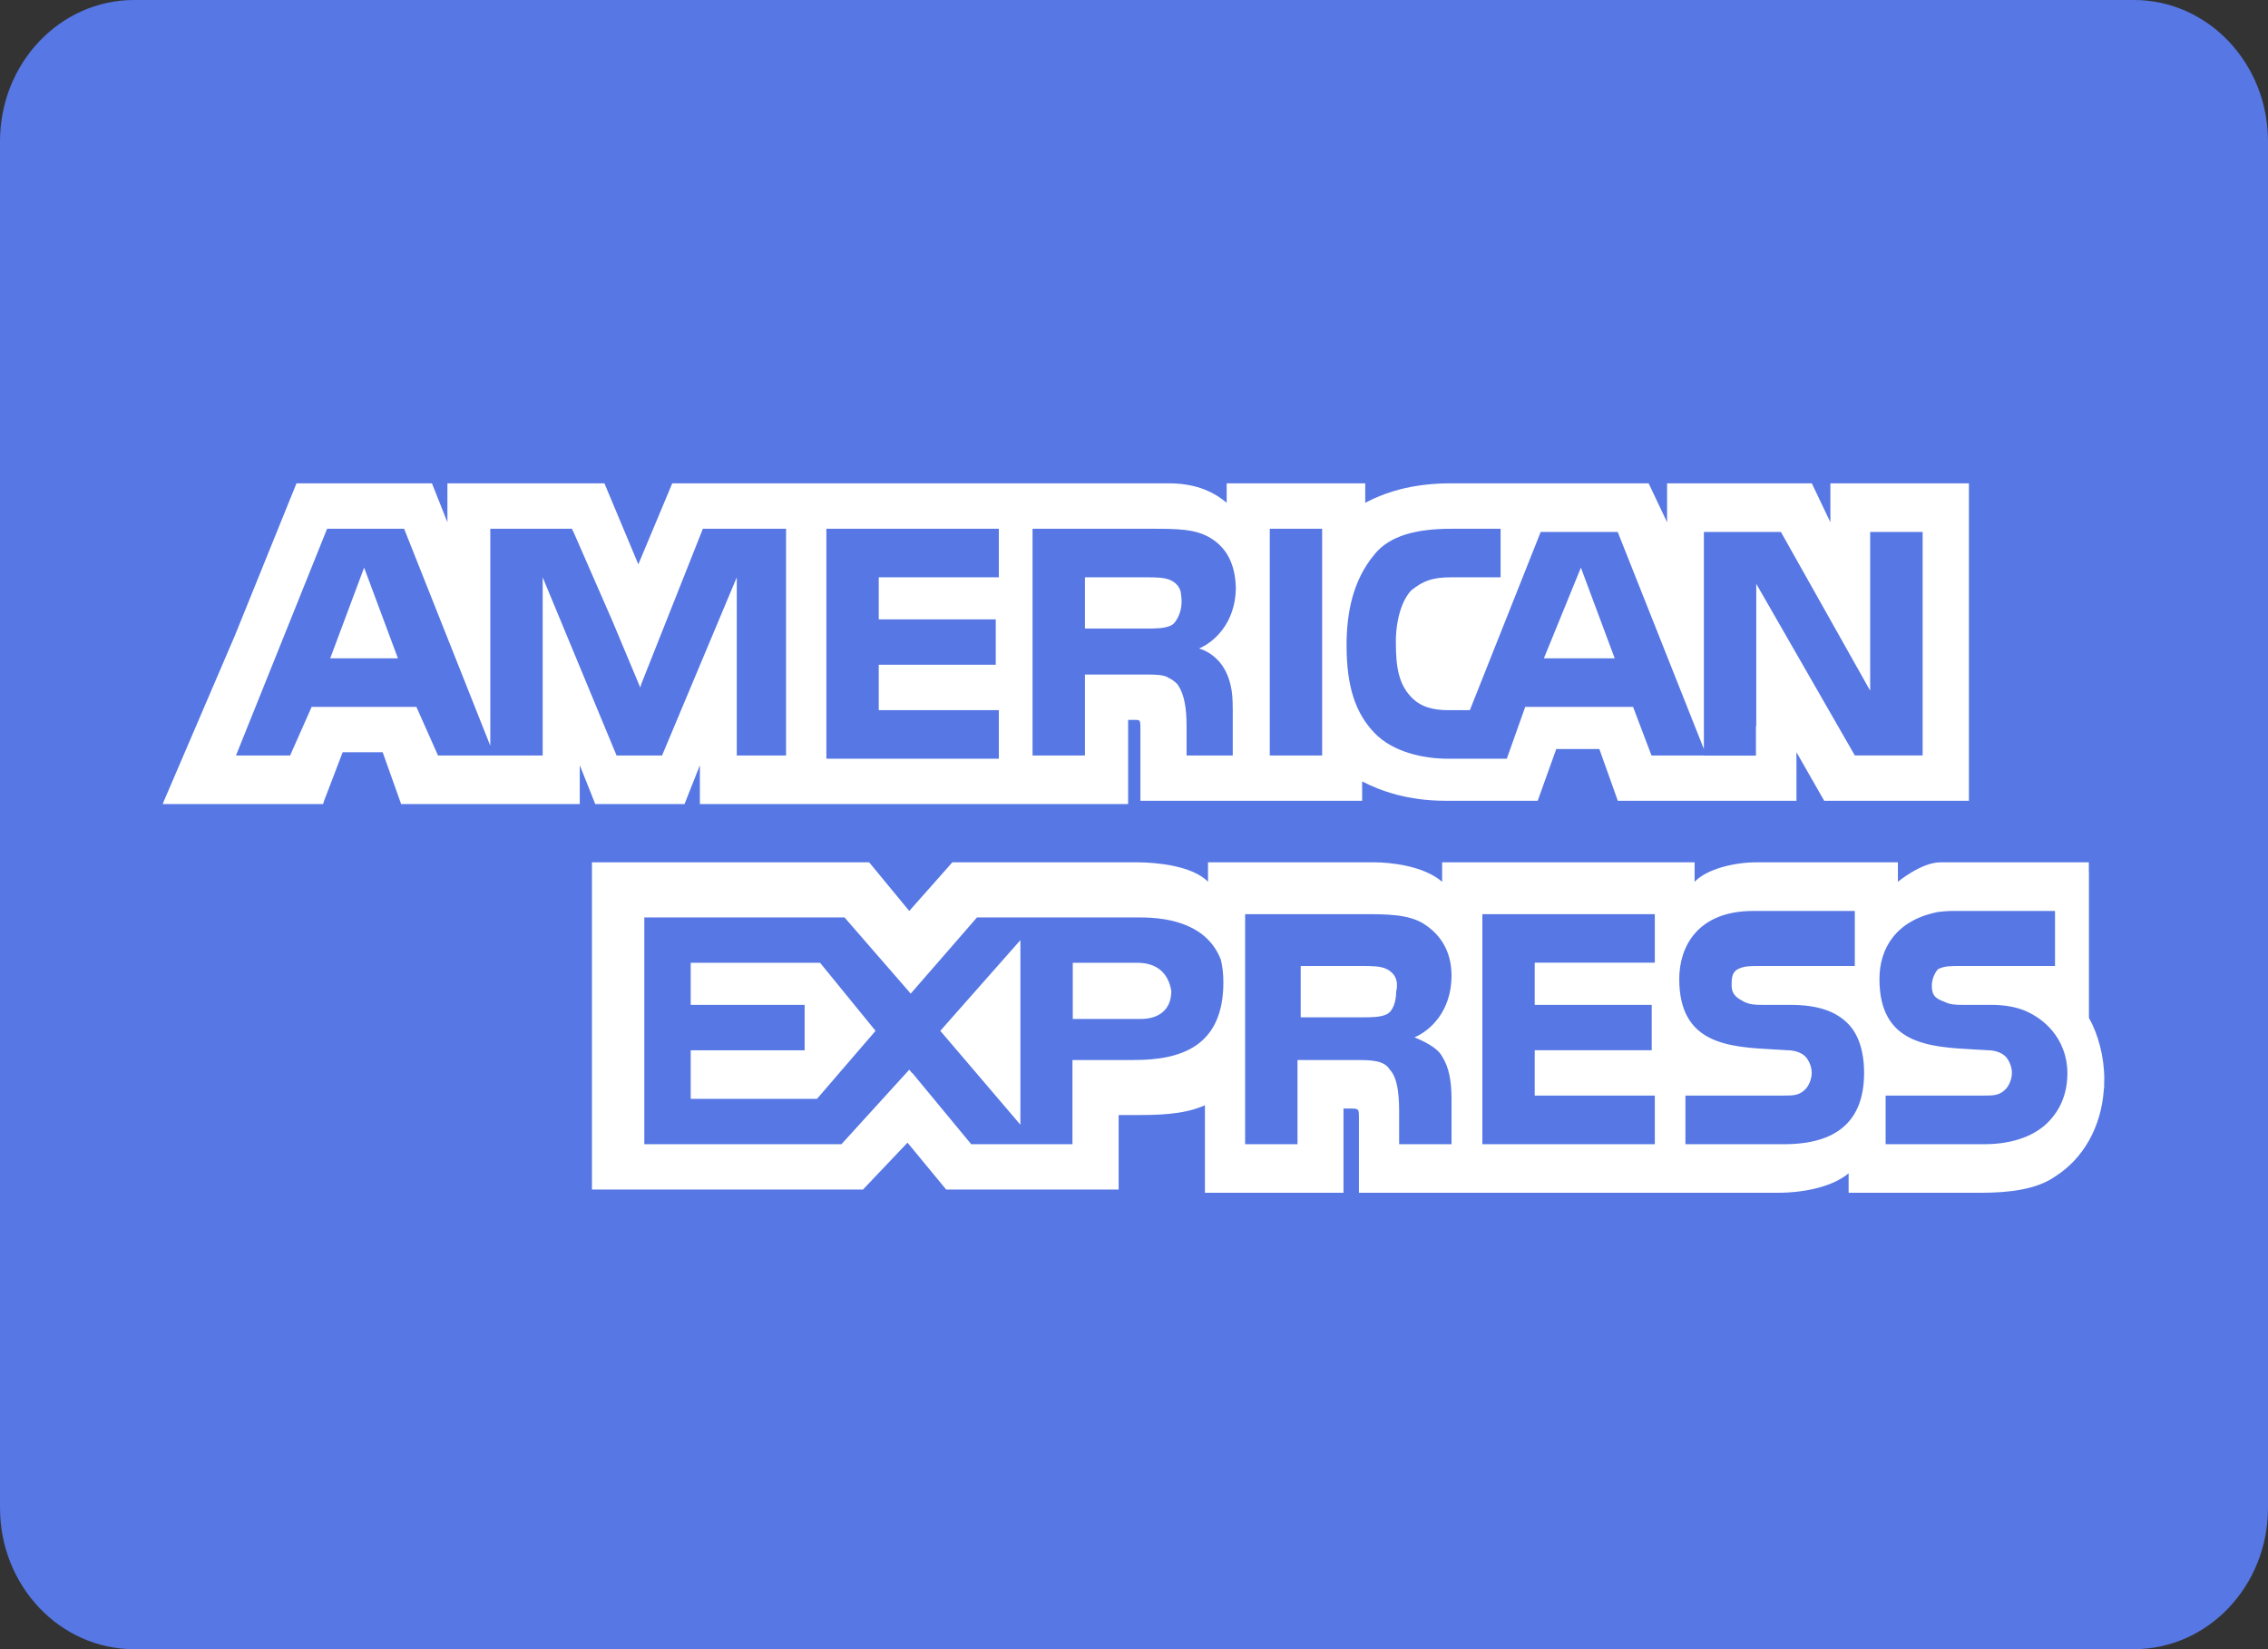 <svg width="22" height="16" viewBox="0 0 22 16" fill="none" xmlns="http://www.w3.org/2000/svg">
<rect x="0" y="0" width="22" height="16" fill="#333333" stroke="none"/>
<path d="M22 14.629C22 15.386 21.418 16 20.7 16H1.3C0.582 16 0 15.386 0 14.629V1.371C0 0.614 0.582 0 1.3 0H20.7C21.418 0 22 0.614 22 1.371V14.629Z" fill="#5677E4"/>
<path d="M3.203 6.387H3.86L3.532 5.507L3.203 6.387Z" fill="white"/>
<path d="M6.7 9.341V9.749H7.805V10.19H6.7V10.661H7.925L8.493 10.001L7.955 9.341H6.7Z" fill="white"/>
<path d="M15.335 5.507L14.976 6.387H15.663L15.335 5.507Z" fill="white"/>
<path d="M9.898 10.912V9.121L9.121 10.001L9.898 10.912Z" fill="white"/>
<path d="M11.362 9.614C11.332 9.432 11.213 9.341 11.034 9.341H10.406V9.886H11.064C11.243 9.886 11.362 9.795 11.362 9.614Z" fill="white"/>
<path d="M13.454 9.839C13.514 9.808 13.543 9.714 13.543 9.621C13.573 9.497 13.514 9.434 13.454 9.403C13.394 9.372 13.304 9.372 13.215 9.372H12.617V9.87H13.215C13.304 9.87 13.394 9.87 13.454 9.839Z" fill="white"/>
<path fill-rule="evenodd" clip-rule="evenodd" d="M17.755 5.067V4.689H17.755H19.099V7.769H17.785H17.755H17.695L17.426 7.298V7.455V7.769H15.693L15.514 7.267H15.096L14.916 7.769H14.02C13.661 7.769 13.393 7.675 13.213 7.581V7.769H11.062V7.078C11.062 7.024 11.062 7.001 11.051 6.991C11.042 6.984 11.028 6.984 11.002 6.984H10.943V7.801H10.913H7.477H6.789V7.769V7.424L6.64 7.801H5.774L5.624 7.424V7.769V7.801H3.891L3.712 7.298H3.324L3.144 7.769L3.134 7.801H3.115H1.591H1.578L1.591 7.769L2.278 6.167L2.876 4.689H4.16H4.19L4.34 5.067V4.689H4.788H5.863L6.192 5.475L6.521 4.689H11.331C11.57 4.689 11.749 4.752 11.899 4.878V4.721V4.689H13.243V4.878C13.482 4.752 13.751 4.689 14.08 4.689H15.992L16.171 5.067V4.689H17.575L17.755 5.067ZM7.326 7.33H7.625V5.13H6.818L6.22 6.638L6.211 6.671L5.94 6.024L5.563 5.161H5.562L5.548 5.13H4.936H4.756V7.235L3.92 5.13H3.173L2.289 7.33H2.814L3.023 6.858H4.039L4.249 7.33H5.264V5.601L5.981 7.33H6.24H6.4H6.422L7.117 5.672V5.673L7.147 5.601V7.141V7.33H7.326ZM9.689 5.601H8.524V6.009H9.659V6.449H8.524V6.89H9.689V7.361H8.016V5.13H9.689V5.601ZM11.822 6.413L11.82 6.412L11.819 6.411C11.729 6.313 11.63 6.292 11.63 6.292C11.777 6.23 11.981 6.047 11.988 5.712C11.984 5.47 11.896 5.316 11.749 5.224C11.6 5.13 11.421 5.13 11.152 5.13H10.016V7.33H10.524V6.544H11.062C11.203 6.544 11.288 6.544 11.333 6.575C11.364 6.589 11.392 6.608 11.421 6.638C11.51 6.764 11.51 6.952 11.51 7.078V7.33H11.958V6.89C11.958 6.87 11.958 6.853 11.957 6.835L11.957 6.833C11.957 6.831 11.957 6.829 11.957 6.828L11.957 6.819C11.954 6.647 11.908 6.529 11.851 6.45C11.842 6.438 11.833 6.426 11.822 6.413ZM12.825 7.33H12.317V5.13H12.825V7.33ZM18.65 7.329H18.65V7.33H18.65V7.329ZM18.65 7.329V5.161H18.141V6.701L17.275 5.161H16.528V6.387V6.449V7.159V7.267L15.692 5.161H15.243H14.945L14.258 6.89H14.048C13.899 6.89 13.78 6.858 13.69 6.764C13.57 6.638 13.54 6.481 13.54 6.229C13.54 6.009 13.6 5.821 13.69 5.727C13.809 5.632 13.899 5.601 14.078 5.601H14.556V5.13H14.078C13.75 5.13 13.481 5.192 13.331 5.381C13.122 5.632 13.062 5.947 13.062 6.261C13.062 6.669 13.152 6.921 13.331 7.109C13.511 7.298 13.809 7.361 14.048 7.361H14.616L14.795 6.858H15.841L16.02 7.33H16.528V7.331H17.033V7.043L17.036 7.047V5.664L17.992 7.329H18.65Z" fill="white"/>
<path d="M11.393 6.041C11.402 6.031 11.409 6.02 11.416 6.008C11.443 5.963 11.474 5.883 11.457 5.773C11.457 5.763 11.455 5.754 11.453 5.745C11.453 5.742 11.453 5.74 11.452 5.737L11.452 5.738C11.437 5.684 11.399 5.651 11.361 5.632C11.301 5.601 11.211 5.601 11.122 5.601H10.524V6.098H11.122C11.211 6.098 11.301 6.098 11.361 6.067C11.37 6.063 11.378 6.056 11.386 6.049L11.386 6.049C11.386 6.049 11.389 6.046 11.393 6.041Z" fill="white"/>
<path fill-rule="evenodd" clip-rule="evenodd" d="M20.263 9.875C20.352 10.032 20.412 10.252 20.412 10.472C20.412 10.493 20.411 10.513 20.41 10.533L20.412 10.535C20.411 10.546 20.41 10.556 20.408 10.567C20.383 10.934 20.209 11.241 19.934 11.415C19.755 11.541 19.486 11.572 19.217 11.572H17.932V11.509V11.383C17.783 11.509 17.514 11.572 17.245 11.572H13.182V11.509V10.849C13.182 10.755 13.182 10.755 13.092 10.755H13.032V11.509V11.572H11.688V11.509V10.723C11.479 10.818 11.21 10.818 11.001 10.818H10.851V11.226V11.541H10.822H10.792H10.723H9.208H9.178L8.803 11.086L8.371 11.541H5.742V8.709V8.461V8.366H8.102H8.306H8.431L8.82 8.838L9.238 8.366H11.03C11.21 8.366 11.568 8.398 11.718 8.555V8.461V8.366H13.331C13.48 8.366 13.809 8.398 13.989 8.555V8.461V8.366H16.438V8.555C16.558 8.429 16.827 8.366 17.036 8.366H18.41V8.555C18.41 8.555 18.637 8.366 18.823 8.366H20.262V8.461H20.263V9.875ZM10.403 10.284H11.001C11.449 10.284 11.867 10.158 11.867 9.529C11.867 9.447 11.858 9.374 11.842 9.309C11.712 8.98 11.368 8.901 11.06 8.901H9.477L8.849 9.623L8.834 9.64L8.723 9.512L8.192 8.901H6.25V11.101H8.162L8.82 10.378L8.847 10.411L8.849 10.409L9.421 11.101H10.403V10.755V10.566V10.378V10.284ZM13.99 10.252C14.05 10.346 14.08 10.472 14.08 10.661V11.101H13.572V10.818C13.572 10.692 13.572 10.472 13.482 10.378C13.423 10.284 13.303 10.284 13.124 10.284H12.586V11.101H12.078V8.869H13.213C13.452 8.869 13.661 8.869 13.811 8.963C13.96 9.058 14.08 9.215 14.08 9.466C14.08 9.812 13.871 10.001 13.721 10.064C13.871 10.126 13.96 10.189 13.99 10.252ZM14.887 9.34H16.052V8.869H14.379V11.101H16.052V10.629H14.887V10.189H16.022V9.749H14.887V9.34ZM17.305 11.101H16.349V10.629H17.305C17.394 10.629 17.454 10.629 17.514 10.566C17.544 10.535 17.574 10.472 17.574 10.409C17.574 10.346 17.544 10.284 17.514 10.252C17.484 10.221 17.424 10.189 17.335 10.189C17.295 10.187 17.255 10.184 17.215 10.182C16.767 10.158 16.289 10.132 16.289 9.498C16.289 9.184 16.468 8.838 17.006 8.838H17.992V9.372H17.066C16.976 9.372 16.916 9.372 16.857 9.403C16.797 9.435 16.797 9.498 16.797 9.561C16.797 9.655 16.857 9.686 16.916 9.718C16.976 9.749 17.036 9.749 17.096 9.749H17.365C17.634 9.749 17.813 9.812 17.932 9.938C18.022 10.032 18.082 10.189 18.082 10.409C18.082 10.88 17.813 11.101 17.305 11.101ZM19.247 11.101C19.546 11.101 19.755 11.006 19.874 10.88C19.994 10.755 20.054 10.598 20.054 10.409C20.054 10.368 20.05 10.332 20.044 10.296C19.983 9.96 19.709 9.831 19.626 9.799C19.536 9.766 19.437 9.749 19.307 9.749H19.068H19.038C18.978 9.749 18.918 9.749 18.859 9.718C18.769 9.686 18.739 9.655 18.739 9.561C18.739 9.498 18.769 9.435 18.799 9.403C18.859 9.372 18.918 9.372 19.008 9.372H19.038H19.277H19.934V8.838H18.948C18.893 8.838 18.842 8.842 18.794 8.849C18.394 8.929 18.231 9.199 18.231 9.498C18.231 10.132 18.709 10.158 19.157 10.182C19.197 10.184 19.237 10.187 19.277 10.189C19.366 10.189 19.426 10.221 19.456 10.252C19.486 10.284 19.516 10.346 19.516 10.409C19.516 10.472 19.486 10.535 19.456 10.566C19.396 10.629 19.337 10.629 19.247 10.629H18.291V11.101H19.247Z" fill="white"/>
</svg>
